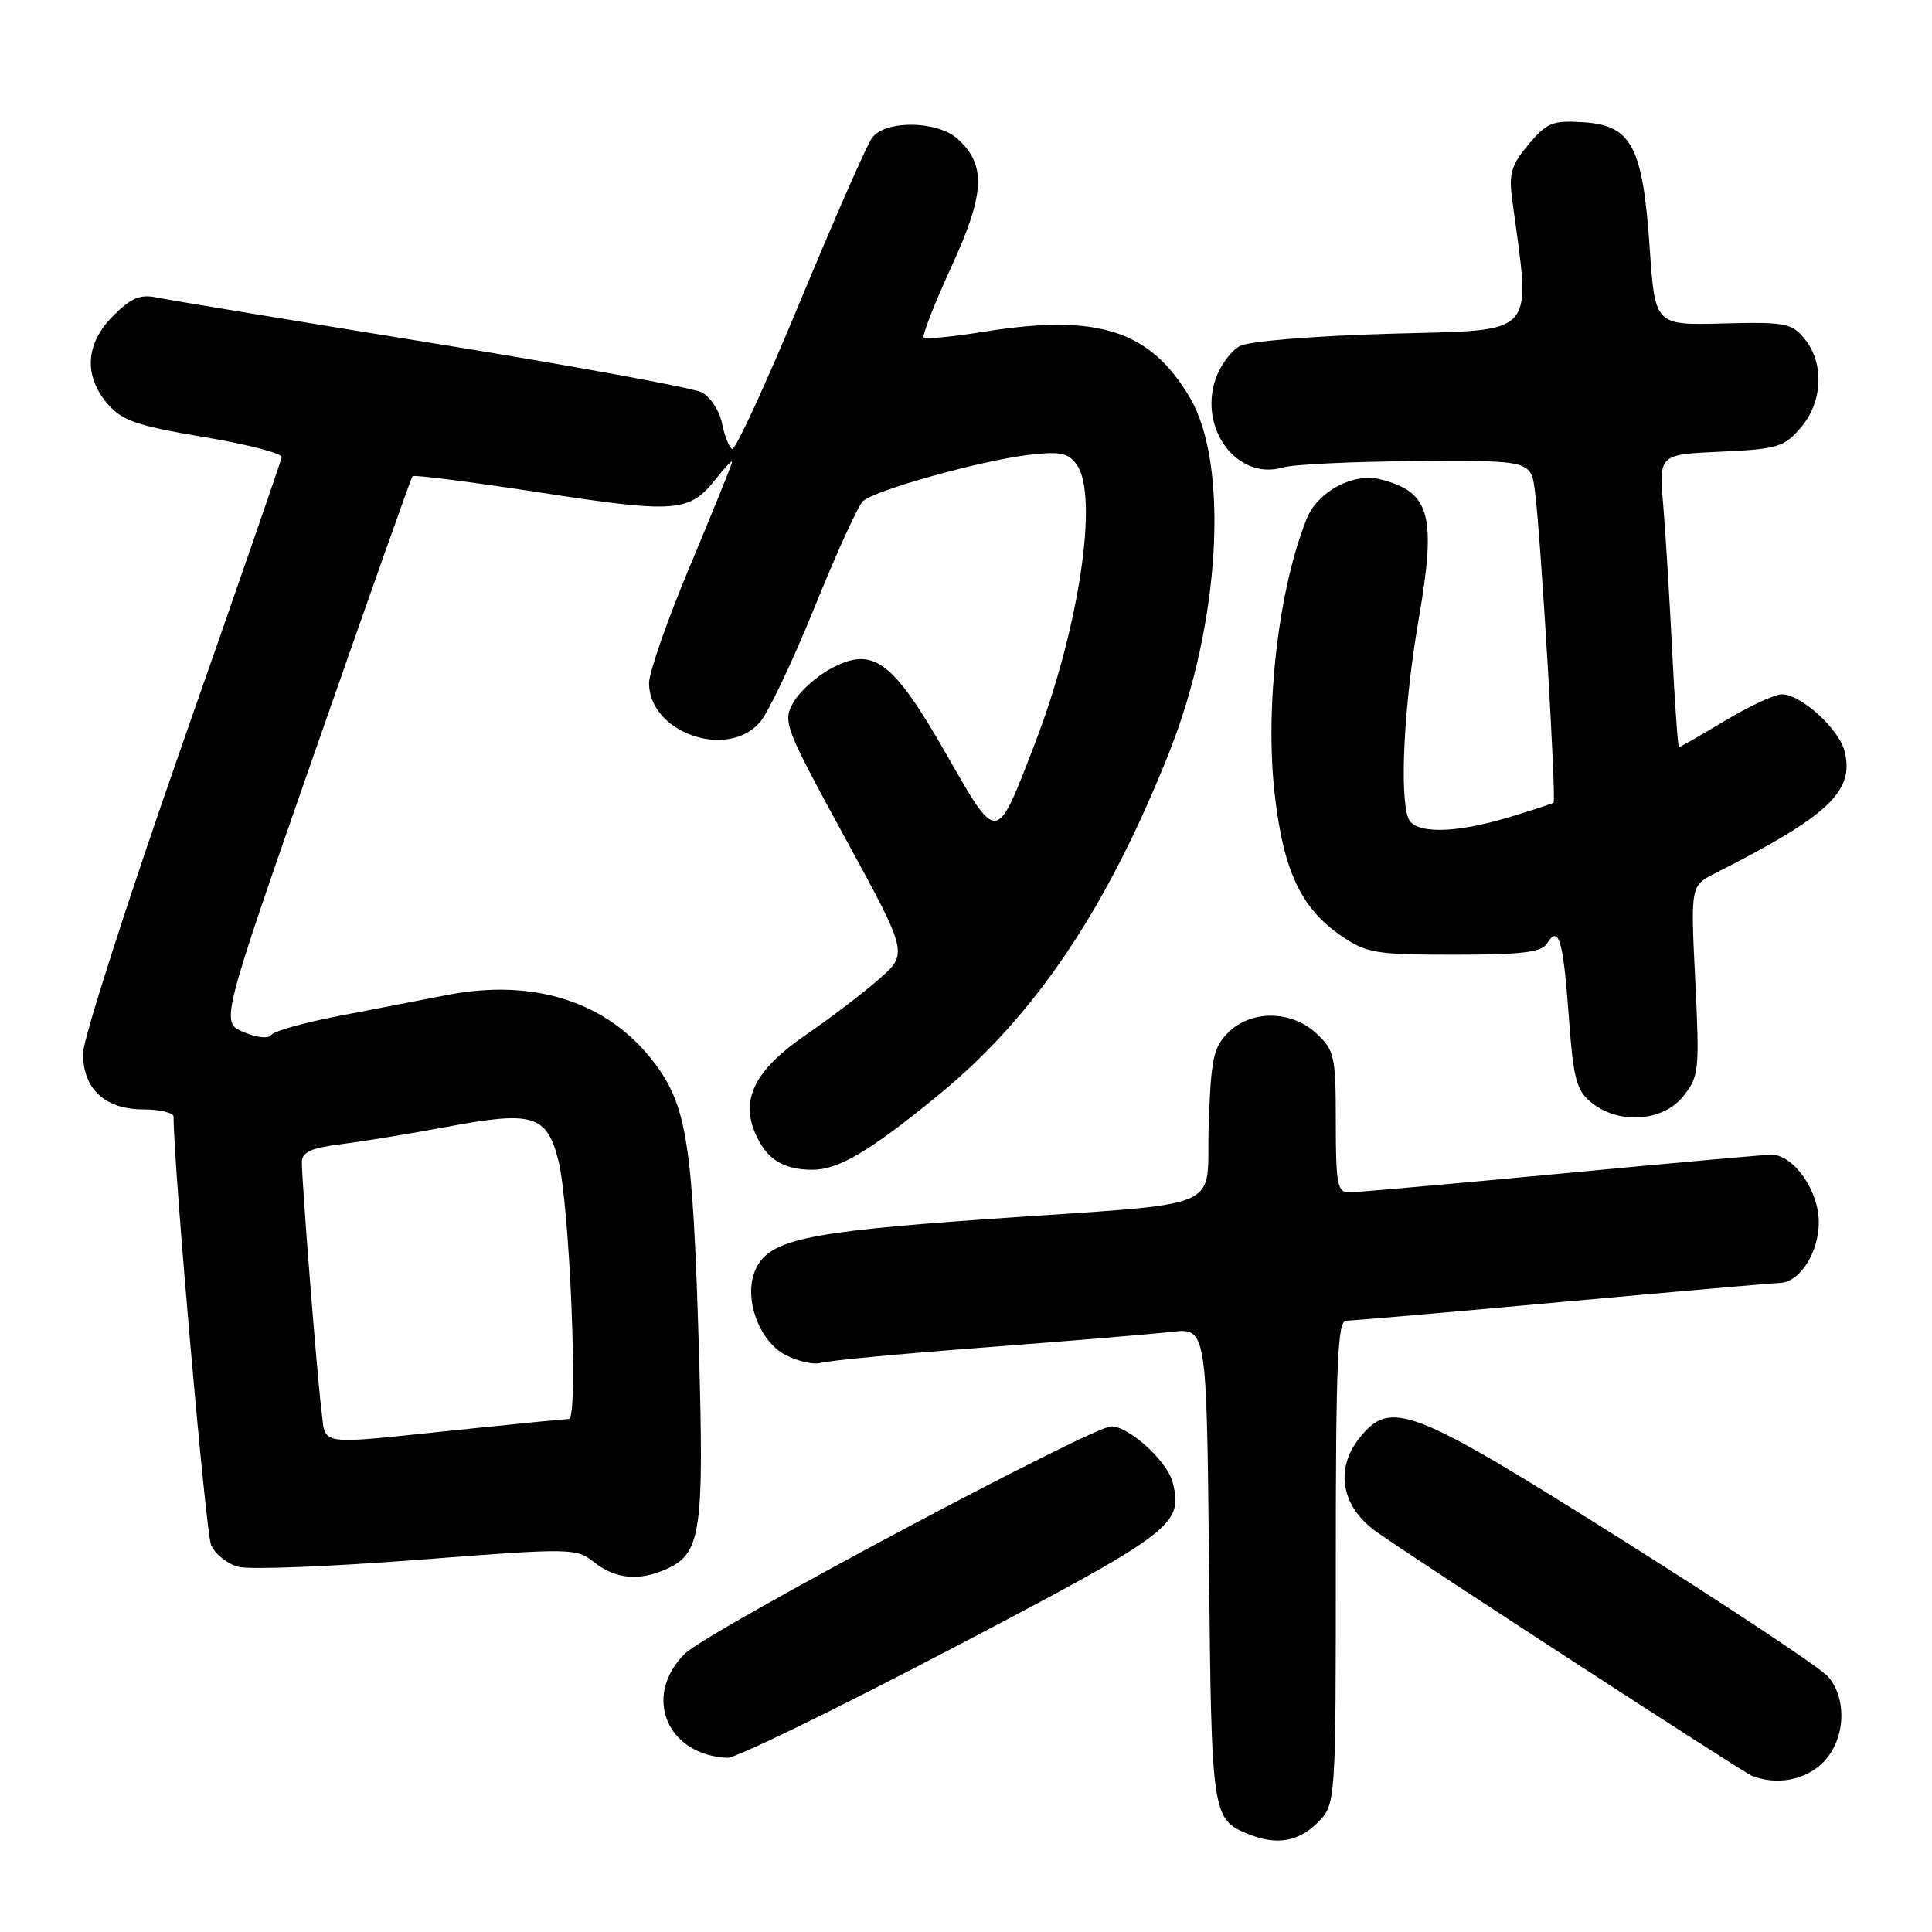 <?xml version="1.0" encoding="UTF-8" standalone="no"?>
<!DOCTYPE svg PUBLIC "-//W3C//DTD SVG 1.1//EN" "http://www.w3.org/Graphics/SVG/1.1/DTD/svg11.dtd" >
<svg xmlns="http://www.w3.org/2000/svg" xmlns:xlink="http://www.w3.org/1999/xlink" version="1.1" viewBox="0 0 256 256">
 <g >
 <path fill="currentColor"
d=" M 174.55 241.55 C 177.00 239.09 177.00 239.09 177.00 207.05 C 177.00 180.70 177.24 175.00 178.36 175.00 C 179.11 175.00 192.04 173.88 207.11 172.50 C 222.17 171.13 235.06 170.01 235.75 170.00 C 238.42 170.00 241.00 166.04 241.00 161.95 C 241.00 157.75 237.66 153.00 234.70 153.00 C 233.93 153.00 221.42 154.12 206.90 155.50 C 192.38 156.87 179.71 157.99 178.75 158.00 C 177.21 158.00 177.00 156.89 177.00 148.67 C 177.00 139.99 176.83 139.18 174.47 136.97 C 171.15 133.85 165.78 133.78 162.73 136.83 C 160.78 138.77 160.46 140.31 160.16 149.00 C 159.75 160.79 163.42 159.24 130.50 161.56 C 106.14 163.28 101.59 164.33 99.97 168.57 C 98.58 172.24 100.65 177.77 104.10 179.55 C 105.75 180.40 107.86 180.87 108.80 180.58 C 109.73 180.29 119.50 179.37 130.50 178.54 C 141.50 177.70 152.61 176.78 155.20 176.48 C 159.89 175.95 159.89 175.95 160.20 207.32 C 160.52 240.68 160.58 241.07 165.47 243.05 C 169.12 244.53 172.05 244.04 174.55 241.55 Z  M 241.55 233.55 C 244.50 230.59 244.83 225.20 242.25 222.18 C 241.29 221.05 229.03 212.91 215.00 204.07 C 186.83 186.32 184.25 185.33 180.07 190.63 C 176.84 194.75 177.77 199.69 182.41 202.99 C 187.57 206.65 230.90 234.81 232.13 235.30 C 235.41 236.60 239.20 235.89 241.55 233.55 Z  M 126.25 218.37 C 155.50 203.03 156.80 202.05 155.39 196.43 C 154.69 193.64 149.61 189.00 147.26 189.00 C 144.68 189.00 93.75 216.15 90.75 219.12 C 85.10 224.72 88.33 232.59 96.42 232.92 C 97.48 232.96 110.90 226.42 126.25 218.37 Z  M 88.39 207.87 C 92.90 205.81 93.32 202.88 92.59 178.23 C 91.79 151.43 91.00 146.47 86.63 140.73 C 80.56 132.77 70.80 129.60 59.26 131.84 C 56.09 132.46 49.67 133.70 45.00 134.60 C 40.33 135.49 36.24 136.64 35.93 137.14 C 35.59 137.66 34.05 137.50 32.28 136.76 C 29.21 135.47 29.21 135.47 41.77 99.48 C 48.68 79.69 54.48 63.32 54.65 63.10 C 54.82 62.88 62.47 63.86 71.63 65.27 C 89.61 68.04 91.36 67.90 94.87 63.44 C 96.04 61.95 97.00 60.95 97.00 61.22 C 97.00 61.49 94.52 67.61 91.50 74.82 C 88.47 82.03 86.00 89.09 86.00 90.51 C 86.00 97.03 96.25 100.69 100.66 95.75 C 101.76 94.51 105.03 87.65 107.92 80.50 C 110.81 73.35 113.70 67.01 114.34 66.41 C 115.88 64.96 129.96 61.03 136.28 60.28 C 140.44 59.79 141.53 60.00 142.65 61.53 C 145.64 65.63 142.99 83.32 137.09 98.62 C 131.95 111.93 132.24 111.90 125.37 99.89 C 118.26 87.46 115.69 85.57 110.08 88.60 C 108.14 89.64 105.90 91.68 105.10 93.12 C 103.70 95.63 103.98 96.36 111.99 111.05 C 120.35 126.36 120.35 126.36 116.42 129.78 C 114.27 131.67 109.98 134.93 106.90 137.04 C 100.16 141.65 98.13 145.49 100.02 150.04 C 101.47 153.55 103.71 155.00 107.68 155.00 C 111.12 154.99 115.28 152.52 124.30 145.14 C 137.12 134.65 146.68 120.46 154.96 99.60 C 161.67 82.70 162.90 61.63 157.70 52.75 C 152.43 43.75 145.48 41.52 130.36 43.96 C 126.22 44.63 122.64 44.97 122.40 44.73 C 122.16 44.49 123.80 40.29 126.04 35.40 C 130.52 25.67 130.71 21.86 126.90 18.41 C 124.20 15.97 117.29 15.88 115.55 18.27 C 114.86 19.21 110.57 28.98 106.01 39.97 C 101.46 50.96 97.40 59.75 97.00 59.50 C 96.59 59.25 95.99 57.71 95.67 56.08 C 95.34 54.44 94.14 52.61 93.01 52.00 C 91.87 51.40 75.77 48.45 57.22 45.45 C 38.68 42.45 22.26 39.73 20.75 39.42 C 18.59 38.96 17.36 39.48 15.00 41.84 C 11.32 45.52 11.05 49.79 14.26 53.52 C 16.18 55.75 18.11 56.41 27.01 57.91 C 32.78 58.87 37.42 60.08 37.33 60.58 C 37.24 61.09 31.28 78.30 24.08 98.84 C 16.89 119.38 11.00 137.72 11.00 139.59 C 11.00 144.30 13.92 147.00 19.00 147.00 C 21.20 147.00 23.00 147.44 23.00 147.98 C 23.00 154.44 27.26 203.07 27.97 204.72 C 28.50 205.94 30.15 207.25 31.64 207.62 C 33.13 208.00 43.78 207.58 55.31 206.69 C 75.90 205.10 76.32 205.11 78.77 207.04 C 81.59 209.25 84.75 209.53 88.39 207.87 Z  M 223.05 145.25 C 225.13 142.64 225.21 141.85 224.63 129.93 C 224.01 117.37 224.01 117.37 227.26 115.72 C 242.34 108.07 245.75 104.85 244.42 99.55 C 243.68 96.58 238.63 92.00 236.11 92.00 C 235.16 92.00 231.77 93.58 228.57 95.50 C 225.37 97.42 222.63 99.00 222.48 99.00 C 222.33 99.00 221.92 93.26 221.57 86.25 C 221.22 79.24 220.69 70.51 220.38 66.86 C 219.82 60.22 219.82 60.22 228.01 59.85 C 235.51 59.51 236.40 59.24 238.60 56.68 C 241.52 53.29 241.76 48.16 239.14 44.93 C 237.43 42.81 236.61 42.65 228.29 42.86 C 219.29 43.10 219.29 43.10 218.59 32.80 C 217.67 19.40 216.20 16.62 209.83 16.20 C 205.74 15.93 204.98 16.24 202.54 19.13 C 200.26 21.85 199.91 23.01 200.37 26.43 C 202.85 44.93 204.00 43.66 184.28 44.22 C 174.09 44.51 165.47 45.21 164.29 45.85 C 163.14 46.46 161.71 48.40 161.09 50.17 C 158.77 56.83 163.99 63.72 170.00 61.94 C 171.38 61.53 179.33 61.15 187.69 61.10 C 202.88 61.00 202.88 61.00 203.41 65.25 C 204.20 71.67 206.25 106.10 205.85 106.37 C 205.66 106.50 202.99 107.37 199.91 108.30 C 192.76 110.47 187.41 110.52 186.61 108.42 C 185.42 105.33 186.04 93.34 187.96 82.19 C 190.37 68.21 189.54 65.18 182.85 63.50 C 179.33 62.61 174.58 65.16 173.16 68.70 C 169.40 78.02 167.58 93.76 168.91 105.29 C 170.08 115.45 172.40 120.36 177.74 124.02 C 181.08 126.30 182.27 126.50 192.72 126.50 C 201.63 126.50 204.27 126.18 204.98 125.03 C 206.53 122.52 207.12 124.46 207.86 134.52 C 208.48 143.01 208.86 144.47 210.89 146.11 C 214.51 149.04 220.35 148.63 223.05 145.25 Z  M 42.58 186.75 C 42.00 182.12 40.00 156.78 40.00 153.99 C 40.00 152.65 41.20 152.11 45.25 151.60 C 48.14 151.24 54.37 150.22 59.11 149.33 C 70.63 147.17 72.43 147.70 73.98 153.74 C 75.48 159.57 76.65 187.99 75.40 188.02 C 74.90 188.03 68.20 188.69 60.50 189.49 C 41.60 191.45 43.21 191.70 42.58 186.75 Z "/>
</g>
</svg>